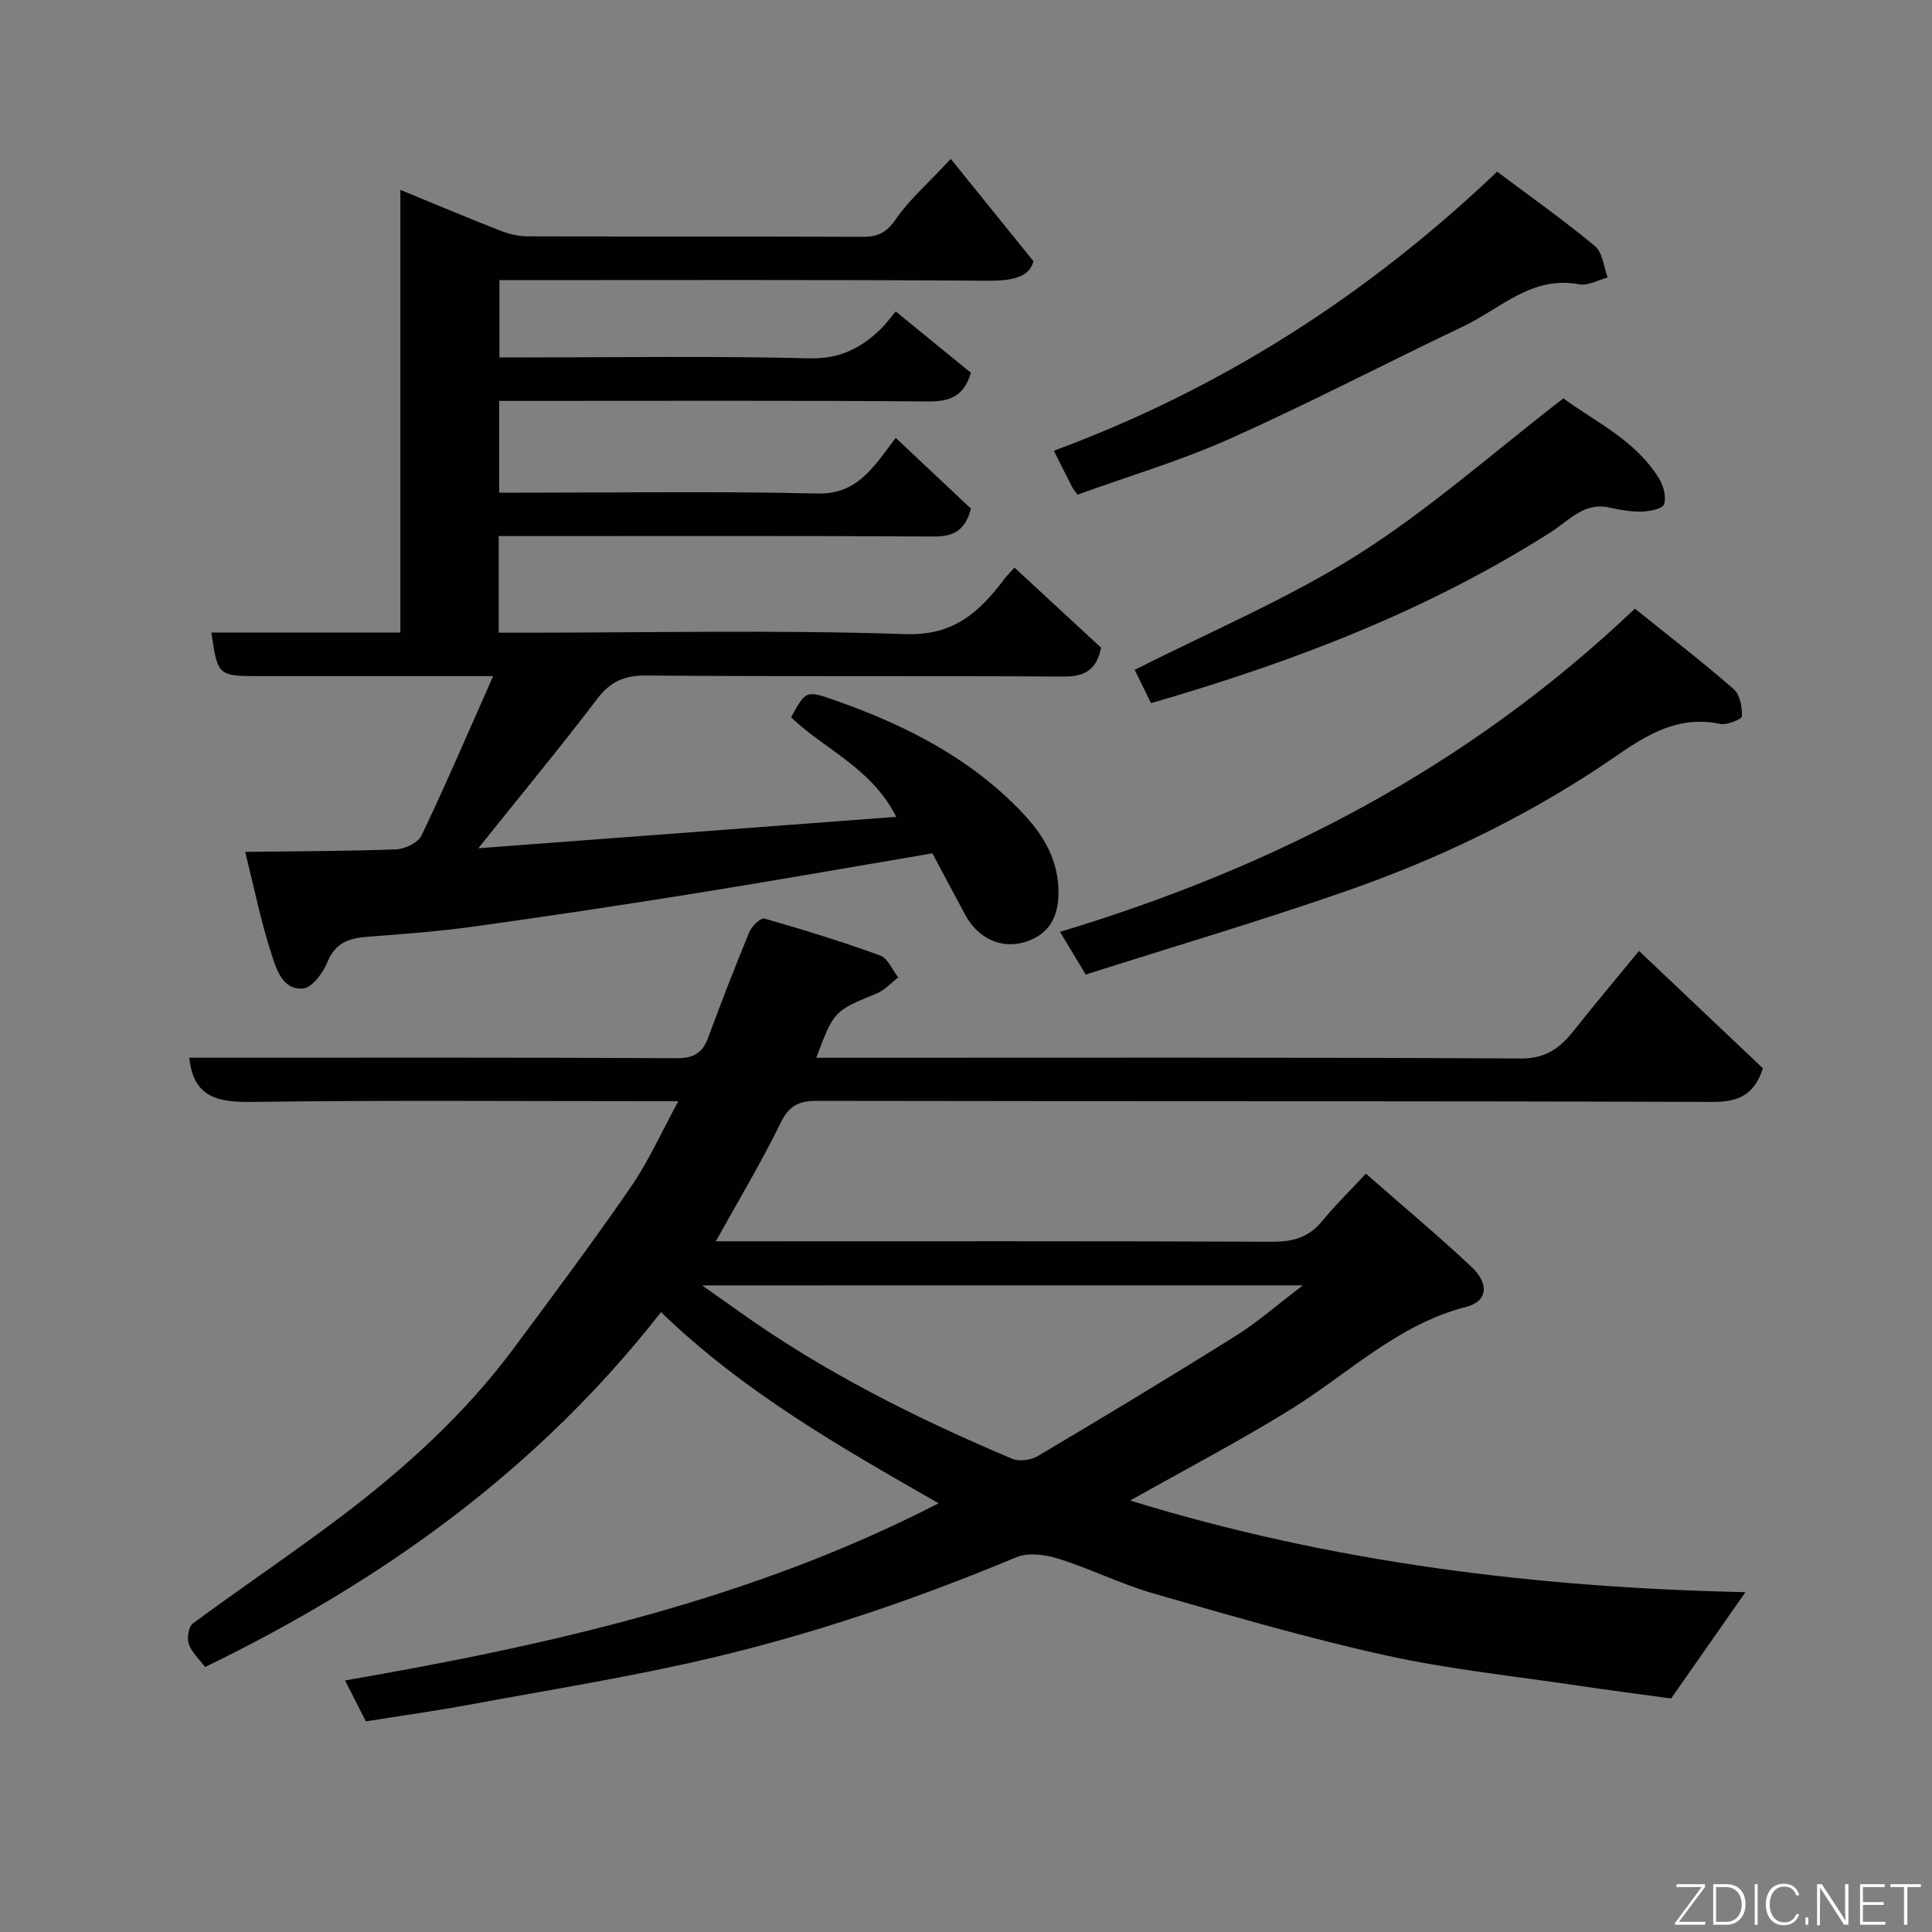 <svg enable-background="new 0 0 400 400" viewBox="0 0 400 400" xmlns="http://www.w3.org/2000/svg"><rect x="0" y="0" width="400" height="400" fill="#808080" stroke="none"/><path d="m42.47 345.14c-1.2-1.6-2.76-3.02-3.38-4.77-.43-1.21-.07-3.57.82-4.23 10.11-7.47 20.56-14.48 30.59-22.06 13.45-10.16 25.88-21.46 35.98-35.08 8.17-11.02 16.4-22.01 24.17-33.31 3.65-5.3 6.3-11.29 9.8-17.7-2.53 0-4.29 0-6.06 0-27.33 0-54.66-.22-81.98.15-7.07.1-12.36-.72-13.22-9.15h4.89c31.99 0 63.99-.07 95.98.1 3.53.02 5.38-1.05 6.56-4.25 2.7-7.33 5.52-14.61 8.5-21.83.51-1.22 2.37-3.05 3.11-2.84 8.08 2.3 16.12 4.79 24.01 7.66 1.58.57 2.5 2.97 3.73 4.53-1.46 1.12-2.77 2.63-4.42 3.31-8.87 3.65-8.9 3.58-12.55 13.33h5.93c46.66 0 93.32-.11 139.97.15 5.28.03 8.19-2.29 11.06-5.92 4.27-5.4 8.71-10.67 13.38-16.35 8.69 8.23 17.18 16.27 25.65 24.3-1.74 5.41-4.96 6.98-10.4 6.96-61.82-.21-123.64-.1-185.47-.22-3.8-.01-5.76 1.01-7.51 4.58-3.99 8.17-8.69 15.99-13.41 24.5h5.76c36.49 0 72.99-.07 109.48.09 4.32.02 7.59-.94 10.35-4.33 2.62-3.21 5.62-6.12 9.01-9.76 7.63 6.69 14.93 12.78 21.84 19.28 3.76 3.54 3.35 7.16-1.07 8.29-14.26 3.66-24.47 13.89-36.43 21.28-10.66 6.59-21.79 12.42-33.15 18.82 41.8 12.88 84.23 18.04 127.38 18.97-5.28 7.55-10.27 14.7-15.38 22.01-6.2-.85-12.82-1.69-19.42-2.68-13.25-1.98-26.64-3.36-39.69-6.25-16.18-3.57-32.13-8.23-48.06-12.81-6.7-1.93-13.04-5.11-19.7-7.2-2.71-.85-6.25-1.32-8.72-.29-20.61 8.61-41.71 15.8-63.42 20.91-16.49 3.88-33.26 6.54-49.93 9.63-7.06 1.3-14.17 2.29-21.3 3.43-1.42-2.78-2.58-5.08-4.31-8.47 42.62-7.37 84.25-16.79 122.89-36.68-20.09-11.49-40.37-23.01-57.47-39.58-25.42 32.51-57.46 55.54-94.39 73.48zm102.89-79.01c3.24 2.29 5.35 3.75 7.44 5.25 17.61 12.61 36.85 22.23 56.72 30.63 1.46.62 3.89.32 5.3-.52 13.74-8.15 27.43-16.4 40.97-24.88 4.56-2.85 8.64-6.46 13.96-10.49-42.04.01-82.49.01-124.39.01z" fill="#010103"/><path d="m196.85 32.9c5.61 6.94 11.04 13.67 17.12 21.19-.92 3.47-4.67 4.07-9.72 4.03-33.48-.23-66.97-.12-100.85-.12v16h5.19c19.66 0 39.33-.32 58.98.19 6.27.16 10.67-2.1 14.78-6.07 1.07-1.04 1.95-2.27 3.1-3.64 5.49 4.48 10.54 8.6 15.56 12.7-1.42 4.83-4.29 5.98-8.88 5.94-27.65-.23-55.32-.12-82.98-.12-1.82 0-3.63 0-5.8 0v19h5.35c20.16 0 40.33-.31 60.48.18 6.13.15 9.46-2.79 12.73-6.85 1.12-1.39 2.16-2.85 3.54-4.67 5.43 5.11 10.59 9.96 15.57 14.64-1.13 4.41-3.5 5.81-7.67 5.78-28.16-.17-56.32-.09-84.48-.09-1.79 0-3.58 0-5.62 0v20h5.23c26.33 0 52.68-.6 78.98.3 10.19.35 15.42-4.72 20.6-11.56.48-.63 1.05-1.19 1.97-2.22 6.09 5.63 12.01 11.11 17.95 16.6-.95 4.47-3.27 5.98-7.66 5.96-28.83-.17-57.66.03-86.48-.21-4.6-.04-7.47 1.24-10.24 4.88-7.64 10.06-15.71 19.8-24.57 30.88 29.01-2.18 57.35-4.31 86.52-6.5-5.1-10.16-14.78-13.9-21.77-20.61 3.05-5.57 3.07-5.64 9.27-3.46 14.48 5.1 27.98 11.97 38.67 23.27 4.28 4.53 7.48 9.72 7.43 16.59-.03 5.02-2.03 8.34-6.29 9.91-5.27 1.94-10.31-.44-12.99-5.36-2.41-4.43-4.76-8.91-6.82-12.79-16.71 2.83-32.89 5.69-49.11 8.29-15.33 2.46-30.68 4.77-46.06 6.9-7.15.99-14.38 1.53-21.59 2.07-3.83.29-6.81 1.1-8.48 5.22-.91 2.25-3.2 5.36-5.07 5.51-4.32.35-5.55-4.13-6.58-7.28-2.11-6.47-3.45-13.2-5.4-21.01 10.78-.14 20.99-.13 31.19-.52 1.85-.07 4.6-1.35 5.31-2.84 5.03-10.55 9.64-21.3 14.84-33.03-5.08 0-8.82 0-12.57 0-12 0-24 0-35.99 0-8.37 0-8.49-.11-9.78-9.01h39.13c0-30.37 0-60.55 0-91.66 7.45 3.06 14 5.83 20.63 8.42 1.78.7 3.78 1.19 5.68 1.2 23.16.08 46.32.01 69.48.1 3.11.01 4.92-.92 6.79-3.65 2.76-4.02 6.59-7.33 11.38-12.48z" fill="#010103"/><path d="m338.49 126.01c7.09 5.71 13.94 10.99 20.45 16.66 1.3 1.13 1.77 3.74 1.71 5.63-.02.61-3.1 1.88-4.52 1.58-10.48-2.21-17.8 4.27-25.44 9.29-16.2 10.64-33.55 18.89-51.75 25.24-17.89 6.24-36.08 11.6-54.15 17.36-1.94-3.22-3.35-5.56-5.33-8.84 44.39-13.38 84.48-34.04 119.03-66.92z" fill="#010103"/><path d="m223.1 102.41c-.57-.79-.9-1.13-1.1-1.53-1.27-2.47-2.5-4.95-3.81-7.56 34.45-12.74 64.71-32 91.78-57.78 6.86 5.15 13.78 10.04 20.28 15.44 1.57 1.31 1.77 4.28 2.6 6.48-1.97.51-4.08 1.75-5.89 1.41-9.77-1.87-16.25 5-23.9 8.65-16.18 7.71-32.08 16-48.43 23.32-10.2 4.56-21.01 7.76-31.53 11.57z" fill="#010103"/><path d="m238.3 145.58c-1.24-2.55-2.38-4.87-3.37-6.89 15.69-7.97 31.78-14.73 46.32-23.94 14.73-9.33 27.92-21.08 42.44-32.28 6.3 4.73 14.83 8.51 19.8 16.61.92 1.5 1.54 3.83 1.03 5.34-.32.95-3.02 1.46-4.66 1.5-2.25.06-4.54-.38-6.77-.86-5.13-1.11-8.25 2.71-11.8 4.98-25.62 16.37-53.66 27.05-82.99 35.54z" fill="#010103"/><g fill="#fbfcfa"><path d="m346.9 398 5.4-7.3h-5.2v-.6h5.9v.6l-5.4 7.2h5.5l-.1.6h-6.2v-.5z"/><path d="m354.7 390.1h2.8c2.3 0 3.9 1.6 3.9 4.1s-1.6 4.3-3.9 4.3h-2.8zm.6 7.8h2c2.2 0 3.3-1.6 3.3-3.6 0-1.8-1-3.6-3.3-3.6h-2z"/><path d="m363.9 390.1v8.4h-.6v-8.4h1.6z"/><path d="m372.5 396.3c-.4 1.3-1.4 2.3-3.2 2.3-2.4 0-3.7-1.9-3.7-4.3 0-2.3 1.2-4.3 3.7-4.3 1.8 0 2.9 1 3.2 2.4h-.6c-.4-1.1-1.1-1.8-2.5-1.8-2.1 0-3 1.9-3 3.7s.9 3.7 3 3.7c1.4 0 2.1-.7 2.5-1.7z"/><path d="m373.8 398.5v-1.5h.6v1.5z"/><path d="m376.2 398.5v-8.4h1c1.3 2 4.4 6.7 4.9 7.6-.1-1.2-.1-2.4-.1-3.8v-3.8h.7v8.4h-.9c-1.2-1.9-4.4-6.8-5-7.7.1 1.1 0 2.3 0 3.9v3.9h-.6z"/><path d="m390 394.4h-4.3v3.5h4.7l-.1.6h-5.2v-8.4h5.1v.6h-4.5v3.1h4.3z"/><path d="m394.2 390.7h-2.8v-.6h6.3v.6h-2.8v7.8h-.7z"/></g></svg>